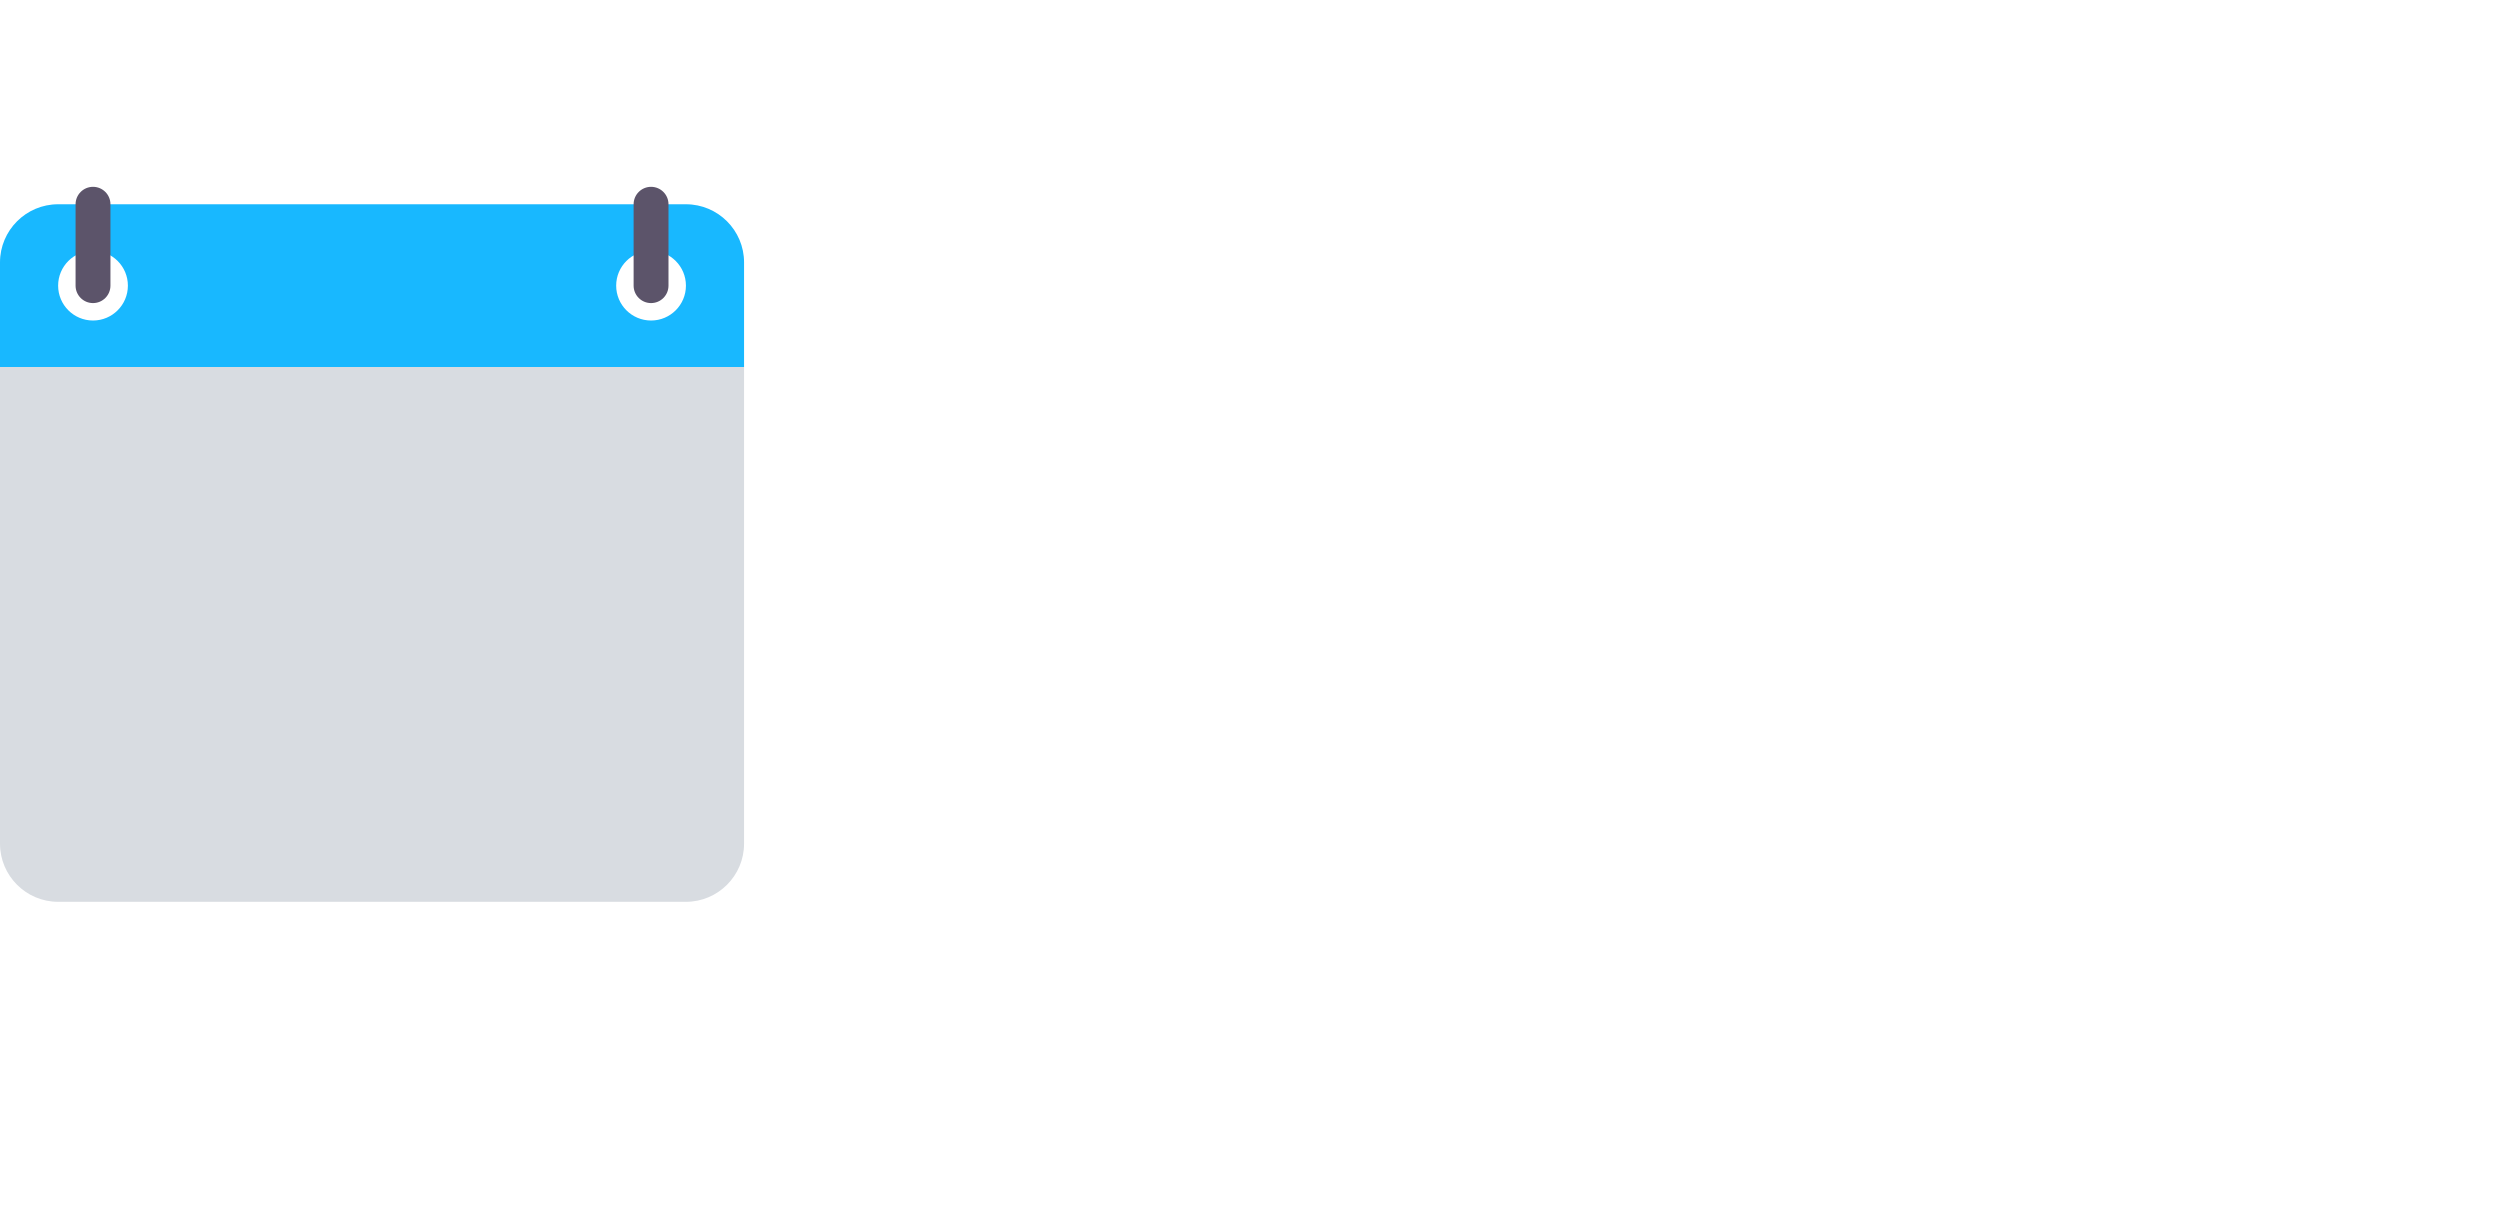 <svg xmlns="http://www.w3.org/2000/svg" width="395.28" height="191.89" viewBox="0 0 2000.10 941.89"><path fill="#D8DCE1" d="M0 279.101v381.351c0 25.642 20.864 46.506 46.506 46.506h502.268c25.642 0 46.506-20.864 46.506-46.506V279.101H0z"/><path fill="#18B8FF" d="M548.774 148.883H46.506C20.864 148.883 0 169.747 0 195.39v83.711h595.28V195.39c0-25.643-20.865-46.507-46.506-46.507zM74.41 241.896c-15.411 0-27.904-12.493-27.904-27.904s12.493-27.904 27.904-27.904 27.904 12.493 27.904 27.904-12.493 27.904-27.904 27.904zm446.46 0c-15.411 0-27.904-12.493-27.904-27.904s12.493-27.904 27.904-27.904 27.904 12.493 27.904 27.904-12.493 27.904-27.904 27.904z"/><path fill="#5C546A" d="M74.41 227.944c-7.703 0-13.952-6.245-13.952-13.952v-65.109c0-7.707 6.249-13.952 13.952-13.952s13.952 6.245 13.952 13.952v65.109c0 7.707-6.249 13.952-13.952 13.952zm446.46 0c-7.703 0-13.952-6.245-13.952-13.952v-65.109c0-7.707 6.249-13.952 13.952-13.952s13.952 6.245 13.952 13.952v65.109c0 7.707-6.249 13.952-13.952 13.952z"/></svg>